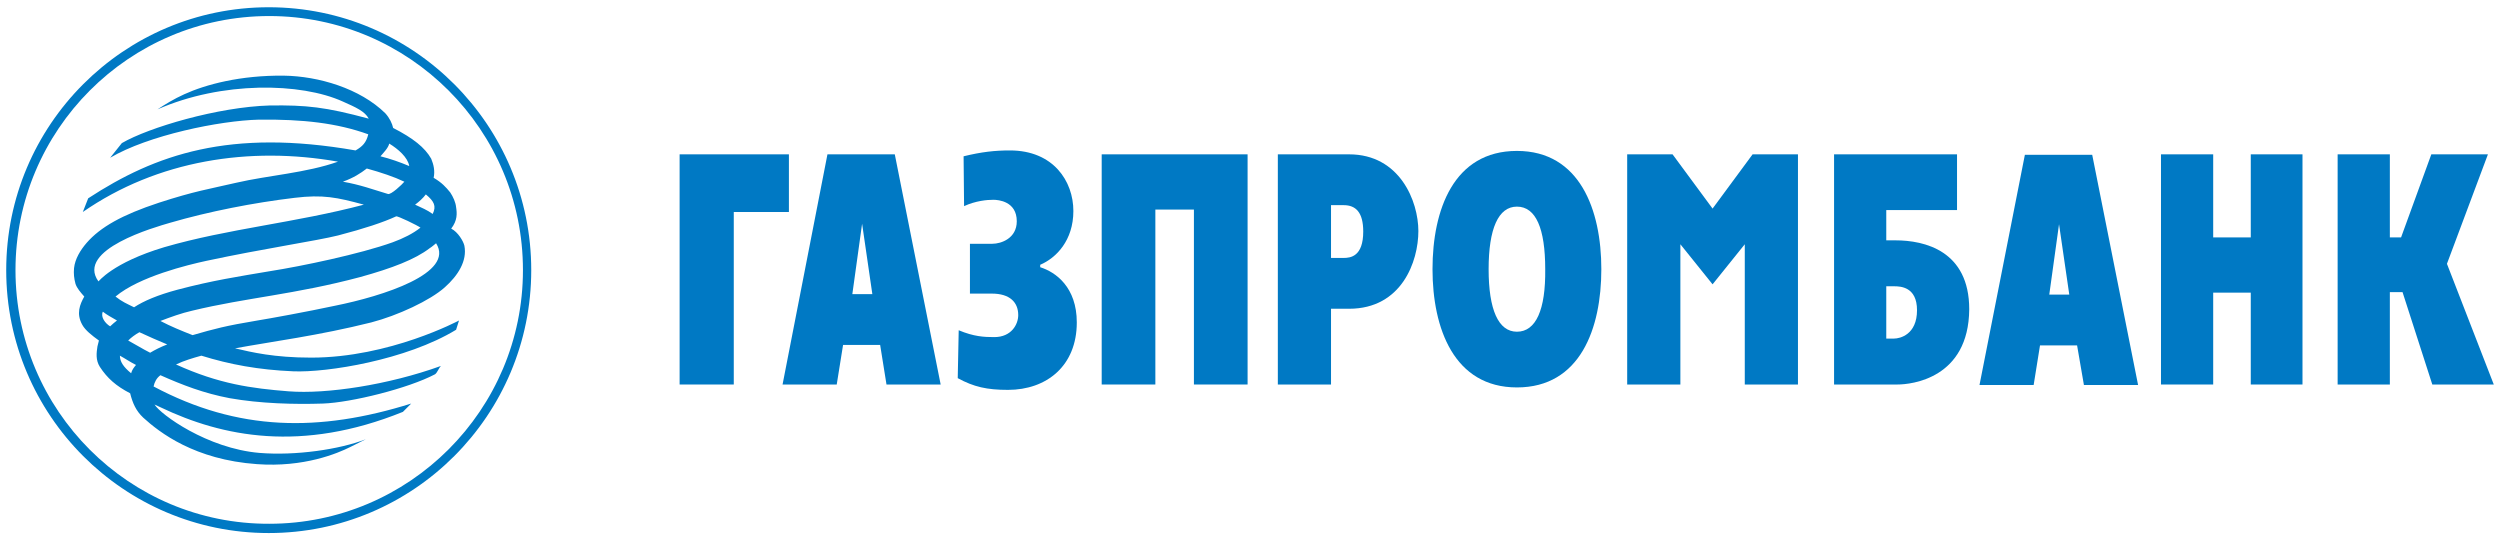 <svg width="201" height="43" viewBox="0 0 201 43" fill="none" xmlns="http://www.w3.org/2000/svg">
<path fill-rule="evenodd" clip-rule="evenodd" d="M0.5 21.72C0.5 33.389 9.955 42.857 21.606 42.857C33.258 42.857 42.712 33.389 42.712 21.72C42.712 10.052 33.258 0.583 21.606 0.583C9.955 0.583 0.5 10.052 0.5 21.72ZM1.245 21.72C1.245 10.444 10.386 1.29 21.645 1.29C32.904 1.29 42.045 10.444 42.045 21.72C42.045 32.956 32.904 42.111 21.645 42.111C10.386 42.15 1.245 32.996 1.245 21.72Z" fill="#0079C4"/>
<path fill-rule="evenodd" clip-rule="evenodd" d="M7.09 15.945C12.504 12.409 18.467 10.326 28.588 12.095C29.137 11.78 29.451 11.466 29.608 10.798C27.098 9.894 24.351 9.58 20.821 9.619C17.643 9.698 11.915 10.877 8.855 12.684L9.797 11.505C11.954 10.248 17.525 8.598 21.684 8.48C24.626 8.441 26.156 8.598 29.648 9.541C29.334 8.951 28.628 8.637 27.568 8.166C24.194 6.633 17.839 6.516 12.661 8.794C13.328 8.362 13.955 7.969 14.818 7.576C16.544 6.791 19.33 6.044 22.821 6.083C25.607 6.123 28.941 7.105 30.981 9.109C31.334 9.501 31.53 9.934 31.609 10.287C33.217 11.112 34.159 11.859 34.669 12.762C34.865 13.234 34.983 13.745 34.865 14.295C35.532 14.688 35.846 15.041 36.199 15.473C36.434 15.827 36.63 16.259 36.67 16.652C36.748 17.163 36.787 17.713 36.277 18.381C36.827 18.656 37.258 19.402 37.337 19.756C37.572 20.974 36.827 22.152 35.767 23.095C34.59 24.156 31.962 25.374 29.844 25.924C25.607 26.985 21.88 27.456 18.898 28.006C20.232 28.32 22.037 28.753 25.018 28.753C31.334 28.753 36.905 25.767 36.905 25.767C36.905 25.767 36.787 26.16 36.67 26.513C32.668 28.949 26.274 29.971 23.567 29.853C20.781 29.735 18.467 29.303 16.191 28.596C15.485 28.792 14.818 28.988 14.151 29.303C17.604 30.874 20.232 31.228 23.214 31.463C26.234 31.699 31.217 30.953 35.454 29.421C35.257 29.617 35.179 29.931 34.983 30.088C32.825 31.228 28.235 32.367 25.96 32.446C23.684 32.524 20.899 32.446 18.467 32.014C16.387 31.621 14.661 30.953 12.896 30.167C12.582 30.403 12.425 30.717 12.347 31.071C19.134 34.685 25.646 34.764 33.06 32.446L32.394 33.114C24.234 36.414 17.878 35.117 12.935 32.76C12.778 32.681 12.582 32.603 12.425 32.524C12.896 33.31 16.662 36.06 20.86 36.414C23.763 36.65 27.294 36.139 29.412 35.314L28.157 35.942C27.137 36.453 24.43 37.592 20.664 37.317C15.642 36.964 12.818 34.764 11.523 33.585C10.934 33.035 10.66 32.406 10.464 31.621C9.326 31.031 8.62 30.403 8.031 29.499C7.678 28.949 7.757 28.36 7.835 27.849L7.953 27.378C7.404 26.985 6.855 26.552 6.619 26.12C6.109 25.217 6.423 24.47 6.776 23.842C6.462 23.488 6.188 23.174 6.07 22.82C5.952 22.388 5.913 21.995 5.952 21.563C6.031 20.816 6.462 20.109 6.972 19.52C8.071 18.263 9.797 17.28 12.778 16.298C15.681 15.355 16.819 15.198 19.016 14.688C21.566 14.098 24.626 13.902 27.176 12.998C20.075 11.741 12.661 12.88 6.658 17.045L7.09 15.945ZM31.295 11.544C31.217 11.898 30.824 12.291 30.589 12.566C31.374 12.762 32.158 13.037 32.904 13.352C32.786 12.645 32.001 11.977 31.295 11.544ZM9.405 25.767C8.934 25.492 8.62 25.334 8.267 25.059C8.071 25.492 8.463 26.002 8.855 26.238C9.012 26.081 9.208 25.924 9.405 25.767ZM33.374 16.455C33.884 16.691 34.355 16.888 34.787 17.202C35.1 16.573 34.904 16.18 34.237 15.63C34.002 15.945 33.688 16.22 33.374 16.455ZM31.844 17.398C30.824 17.87 29.294 18.381 27.176 18.931C25.45 19.363 21.174 19.991 16.584 20.974C15.132 21.288 11.209 22.231 9.287 23.842C9.836 24.274 10.15 24.392 10.778 24.706C11.562 24.195 12.661 23.724 14.269 23.292C17.094 22.545 19.173 22.231 21.723 21.799C24.234 21.406 28.941 20.424 31.57 19.481C32.433 19.166 33.217 18.773 33.806 18.302C33.61 18.145 31.923 17.32 31.844 17.398ZM12.072 28.36C12.464 28.124 12.935 27.888 13.445 27.692C12.7 27.378 11.954 27.063 11.209 26.71C10.856 26.906 10.542 27.142 10.307 27.378C10.895 27.692 11.444 28.045 12.072 28.36ZM9.64 28.596C9.64 29.067 9.915 29.499 10.542 30.01C10.621 29.735 10.738 29.578 10.934 29.342C10.464 29.106 10.071 28.831 9.64 28.596ZM13.21 19.873C18.349 18.381 23.763 17.909 29.255 16.455C27.098 15.866 25.96 15.63 23.684 15.905C20.389 16.298 16.78 17.006 13.681 17.909C12.464 18.263 6.07 20.07 7.914 22.624C7.914 22.663 9.012 21.131 13.21 19.873ZM32.511 14.609C31.687 14.216 30.628 13.862 29.491 13.548C28.98 13.941 28.431 14.295 27.568 14.609C28.941 14.845 30 15.238 31.177 15.591C31.413 15.709 32.354 14.805 32.511 14.609ZM35.061 19.559C34.904 19.677 34.747 19.834 34.551 19.952C33.374 20.856 31.53 21.563 28.98 22.27C23.684 23.684 19.84 23.92 15.446 24.981C14.583 25.177 13.72 25.492 12.896 25.806C13.72 26.238 14.583 26.592 15.485 26.945C17.251 26.435 18.114 26.199 20.703 25.767C21.684 25.61 24.704 25.059 26.901 24.588C30.824 23.802 36.591 21.956 35.061 19.559Z" fill="#0079C4"/>
<path fill-rule="evenodd" clip-rule="evenodd" d="M62.918 30.914H67.273L67.783 27.732H70.764L71.274 30.914H75.629L71.941 12.409H66.527L62.918 30.914ZM69.313 17.988L70.136 23.646H68.528L69.313 17.988Z" fill="#0079C4"/>
<path fill-rule="evenodd" clip-rule="evenodd" d="M79.787 19.599C80.493 19.599 81.749 19.166 81.749 17.791C81.749 16.18 80.258 16.063 79.866 16.063C79.356 16.063 78.453 16.141 77.512 16.573L77.473 12.566C78.924 12.212 79.983 12.095 81.2 12.095C84.691 12.095 86.299 14.57 86.299 16.966C86.299 19.323 84.926 20.738 83.632 21.288V21.484C84.887 21.877 86.574 23.095 86.574 25.924C86.574 29.421 84.142 31.346 81.043 31.346C79.356 31.346 78.296 31.11 77.002 30.403L77.08 26.552C78.296 27.063 79.12 27.103 79.944 27.103C81.317 27.103 81.866 26.081 81.866 25.335C81.866 24.313 81.2 23.606 79.748 23.606H77.983V19.599H79.787Z" fill="#0079C4"/>
<path fill-rule="evenodd" clip-rule="evenodd" d="M100.306 30.914H95.991V16.849H92.891V30.914H88.576V12.409H100.306V30.914Z" fill="#0079C4"/>
<path fill-rule="evenodd" clip-rule="evenodd" d="M102.738 30.914H107.014V24.824H108.466C112.703 24.824 114.037 21.013 114.037 18.578C114.037 16.181 112.546 12.409 108.466 12.409H102.738V30.914ZM107.014 16.495H108.034C109.015 16.495 109.604 17.084 109.604 18.617C109.604 20.62 108.584 20.738 108.034 20.738H107.014V16.495Z" fill="#0079C4"/>
<path fill-rule="evenodd" clip-rule="evenodd" d="M121.961 31.149C127.061 31.149 128.747 26.395 128.747 21.642C128.747 16.888 127.021 12.134 121.961 12.134C116.861 12.134 115.174 16.888 115.174 21.642C115.174 26.395 116.9 31.149 121.961 31.149ZM121.961 26.67C120.47 26.67 119.685 24.902 119.685 21.642C119.685 18.381 120.47 16.613 121.961 16.613C123.491 16.613 124.236 18.381 124.236 21.642C124.275 24.902 123.491 26.67 121.961 26.67Z" fill="#0079C4"/>
<path fill-rule="evenodd" clip-rule="evenodd" d="M147.419 30.914H152.559C153.657 30.914 158.286 30.442 158.326 24.864C158.326 20.149 154.716 19.324 152.402 19.324H151.656V16.888H157.345V12.409H147.459V30.914H147.419ZM151.656 27.221V23.017H152.284C152.794 23.017 154.128 23.056 154.128 24.942C154.128 26.907 152.755 27.221 152.284 27.221H151.656Z" fill="#0079C4"/>
<path fill-rule="evenodd" clip-rule="evenodd" d="M185.12 30.914H180.962V23.528H177.941V30.914H173.743V12.409H177.941V19.088H180.962V12.409H185.12V30.914Z" fill="#0079C4"/>
<path fill-rule="evenodd" clip-rule="evenodd" d="M200.029 12.409L196.734 21.21L200.5 30.914H195.557L193.164 23.488H192.144V30.914H187.946V12.409H192.144V19.088H193.046L195.478 12.409H200.029Z" fill="#0079C4"/>
<path fill-rule="evenodd" clip-rule="evenodd" d="M54.641 12.409H63.428V17.045H58.995V30.914H54.641V12.409Z" fill="#0079C4"/>
<path fill-rule="evenodd" clip-rule="evenodd" d="M140.28 30.914V19.638L137.691 22.86L135.102 19.638V30.914H130.826V12.409H134.474L137.691 16.77L140.908 12.409H144.556V30.914H140.28Z" fill="#0079C4"/>
<path fill-rule="evenodd" clip-rule="evenodd" d="M159.152 30.953H163.506L164.016 27.77H166.998L167.547 30.953H171.902L168.214 12.448H162.8L159.152 30.953ZM165.546 18.027L166.37 23.684H164.762L165.546 18.027Z" fill="#0079C4"/>
</svg>
